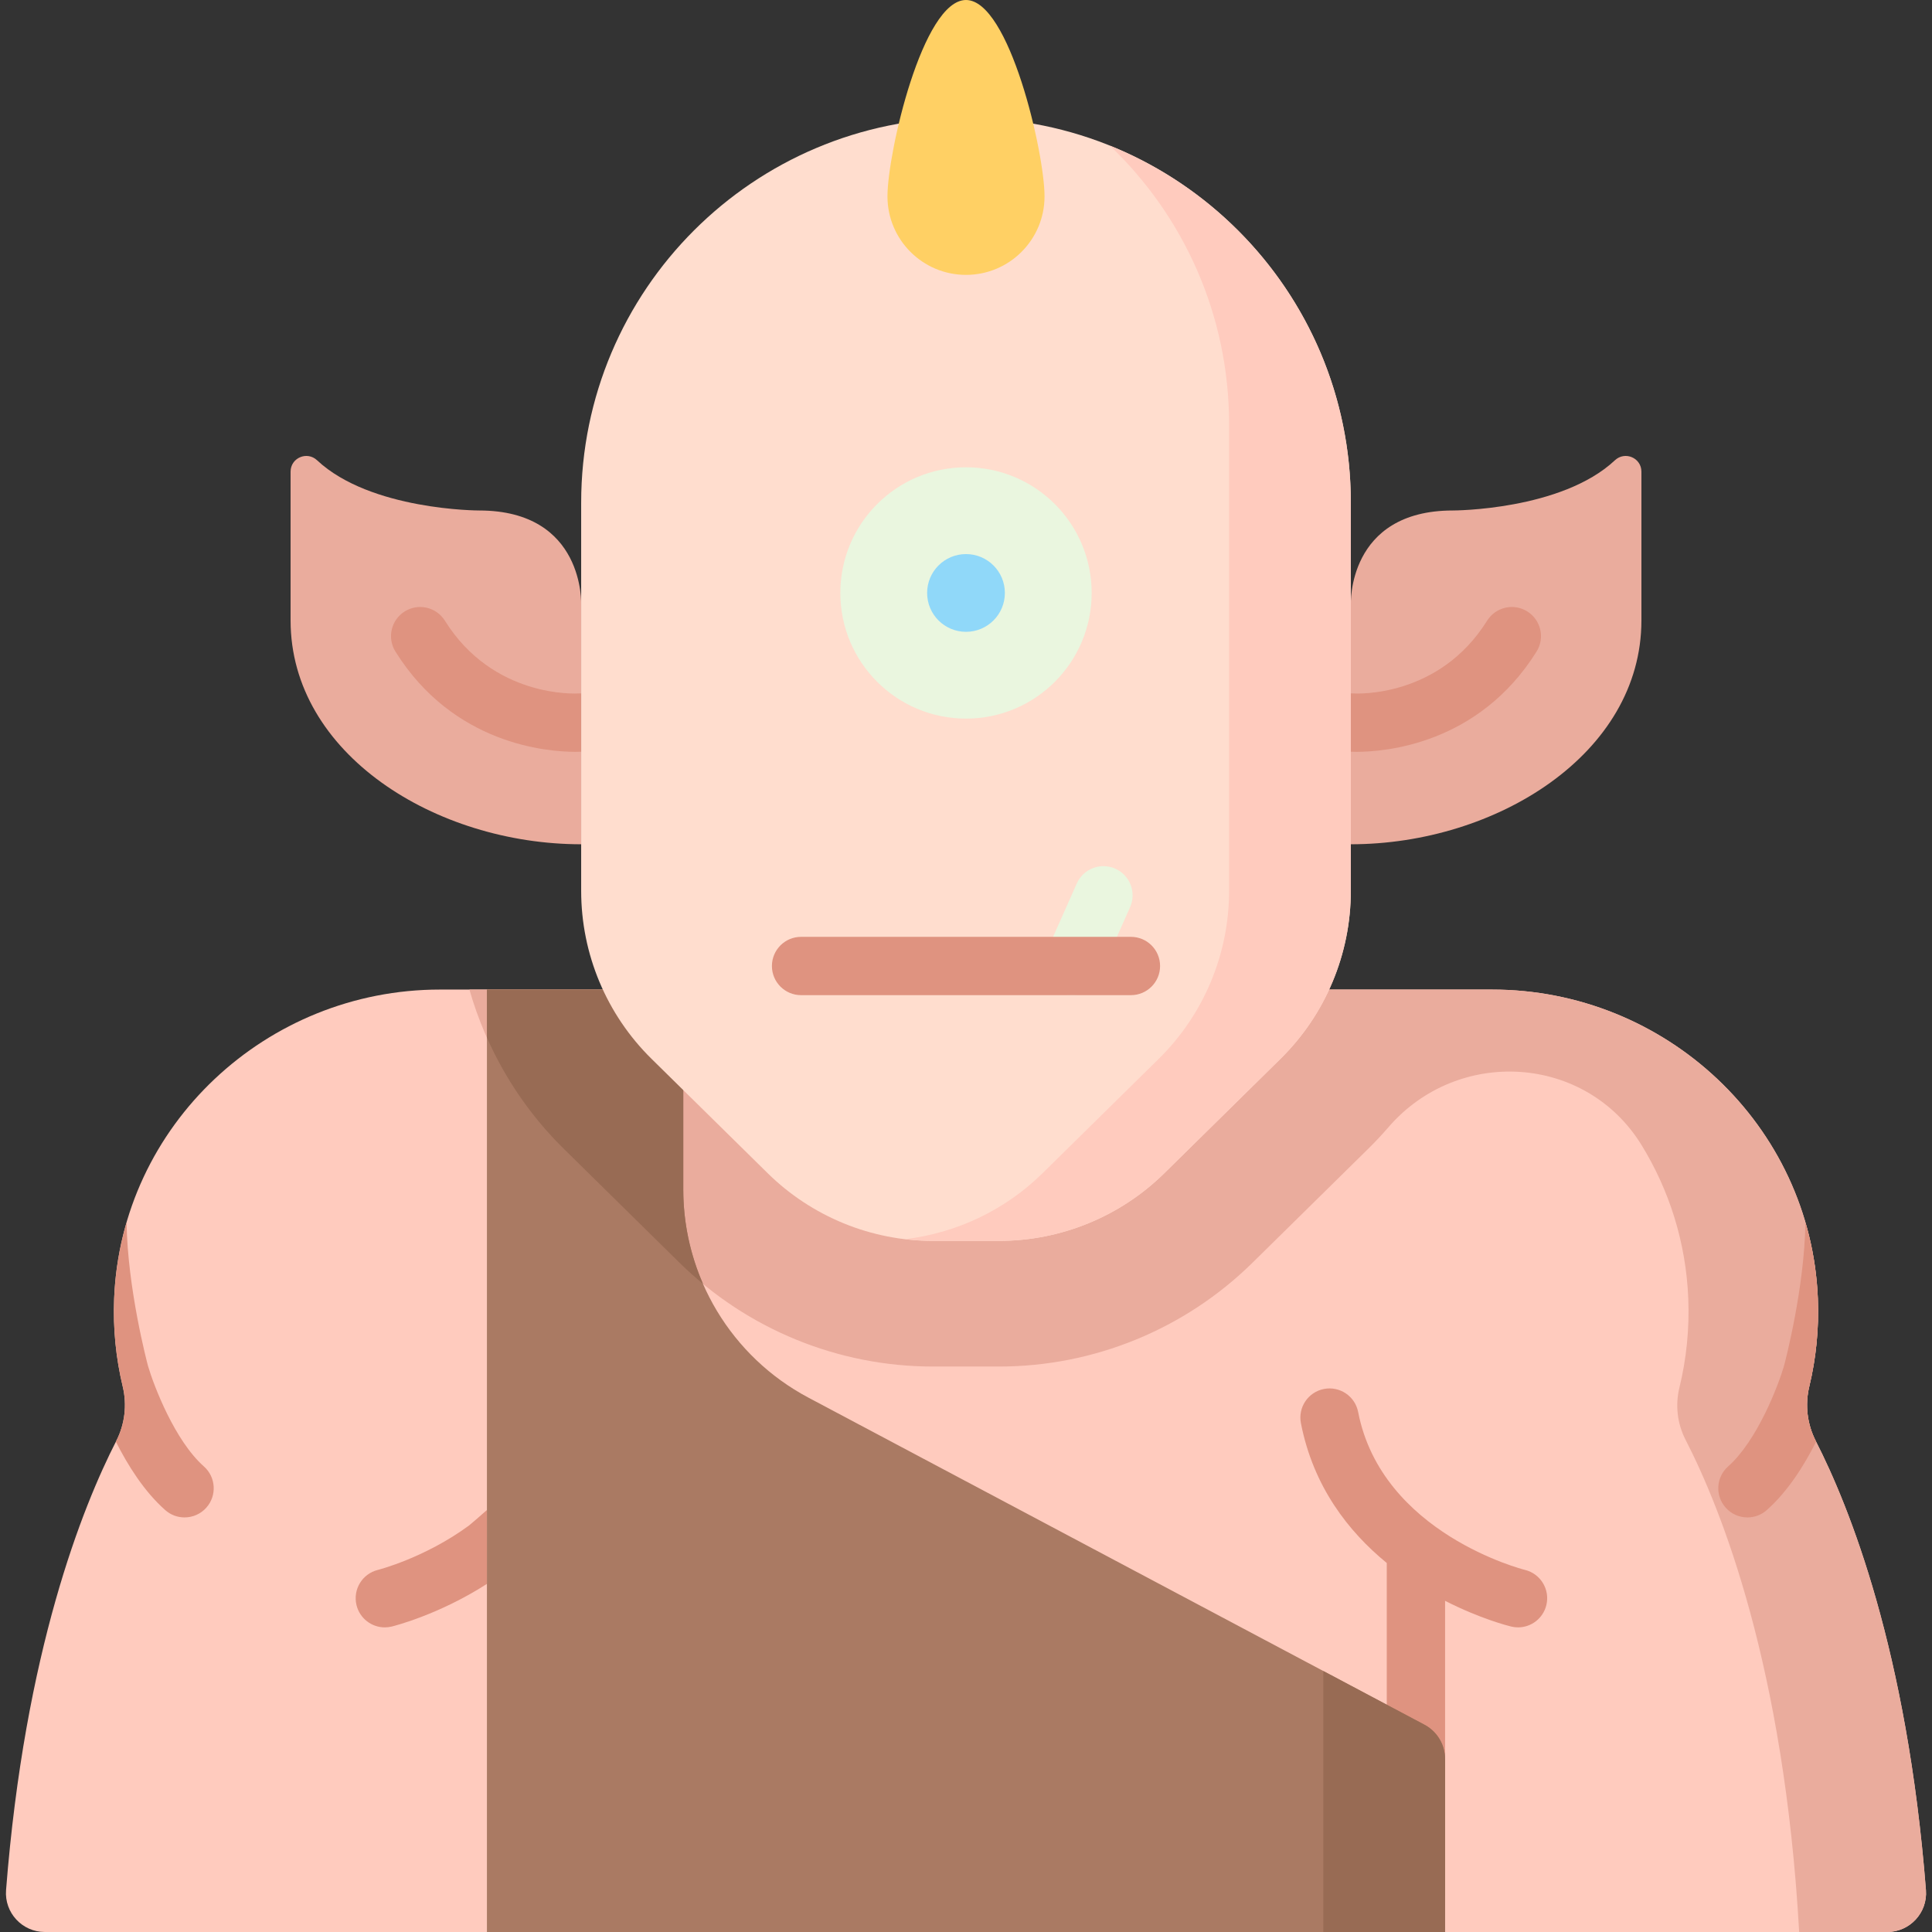 <svg id="Capa_1" enable-background="new 0 0 512 512" height="512" viewBox="0 0 512 512" width="512" xmlns="http://www.w3.org/2000/svg"><rect x="0" y="0" width="512" height="512" fill="#333333" stroke="none"/><g><g><g><path d="m30.811 381.86c-8.929 17.447-24.244 55.621-29.206 119.036-.468 5.984 4.272 11.104 10.275 11.104h488.24c6.002 0 10.743-5.12 10.275-11.104-4.962-63.415-20.277-101.588-29.206-119.036-2.277-4.45-2.879-9.555-1.714-14.416 1.787-7.452 2.602-15.28 2.275-23.355-1.859-45.919-40.378-81.845-86.335-81.845h-139.415-139.416c-45.955 0-84.473 35.924-86.335 81.841-.327 8.076.488 15.905 2.275 23.359 1.166 4.861.564 9.966-1.713 14.416z" fill="#ffcbbe"/></g><g><path d="m404.123 416.038c-.379-.092-37.931-9.606-44.198-41.839-.814-4.189-4.868-6.922-9.059-6.11-4.189.815-6.924 4.871-6.11 9.059 3.275 16.84 12.624 28.777 22.753 37.063v86.962c0 4.267 3.459 7.726 7.726 7.726s7.726-3.459 7.726-7.726v-76.941c9.283 4.742 16.741 6.632 17.499 6.817.615.15 1.231.222 1.837.222 3.479 0 6.639-2.367 7.5-5.897 1.013-4.144-1.528-8.324-5.674-9.336z" fill="#df9380"/></g><g><path d="m129.041 400.164c-1.891 1.689-3.557 3.121-4.757 4.114-11.643 8.561-23.934 11.711-24.148 11.765-4.136 1.019-6.669 5.195-5.658 9.335.862 3.53 4.021 5.896 7.5 5.896.607 0 1.223-.072 1.839-.222.559-.137 12.473-3.115 25.224-11.305z" fill="#df9380"/></g><g><path d="m180.067 334.628c17.91 17.635 42.037 27.519 67.171 27.519h17.522c25.135 0 49.262-9.884 67.172-27.519l30.785-30.31c1.813-1.786 3.549-3.641 5.204-5.56 18.46-21.394 52.341-19.346 67.129 4.733 7.305 11.895 11.756 25.722 12.359 40.598.332 8.19-.512 16.128-2.353 23.676-1.134 4.65-.548 9.548 1.642 13.804 9.411 18.294 26.14 59.966 30.1 130.431h23.322c6.002 0 10.743-5.12 10.275-11.104-4.963-63.422-20.281-101.597-29.209-119.041-2.276-4.446-2.877-9.548-1.712-14.404 1.788-7.454 2.604-15.285 2.277-23.362-1.859-45.919-40.378-81.844-86.334-81.844h-139.417-131.599c4.517 15.815 13.055 30.428 24.883 42.074z" fill="#eaac9d"/></g><g><path d="m154.016 223.74v-63.48s1.041-24.976-27.057-24.976c0 0-28.733 0-42.934-13.312-2.665-2.498-7.017-.633-7.017 3.02v39.431c0 35.382 38.504 59.317 77.008 59.317z" fill="#eaac9d"/></g><g><path d="m357.984 223.74v-63.48s-1.041-24.976 27.057-24.976c0 0 28.733 0 42.934-13.312 2.665-2.498 7.017-.633 7.017 3.02v39.431c0 35.382-38.504 59.317-77.008 59.317z" fill="#eaac9d"/></g><g><path d="m129.041 512v-249.756h52.033v52.994c0 23.102 12.755 44.315 33.159 55.148l163.256 86.677c3.366 1.787 5.471 5.287 5.471 9.099v45.838z" fill="#aa7a63"/></g><g><path d="m149.284 304.318 30.783 30.309c2.003 1.972 4.089 3.829 6.23 5.602-3.387-7.752-5.223-16.235-5.223-24.992v-52.994h-52.033v12.745c4.838 10.886 11.671 20.89 20.243 29.33z" fill="#986b54"/></g><g><path d="m350.699 442.84v69.16h32.26v-45.838c0-3.812-2.104-7.312-5.471-9.099z" fill="#986b54"/></g><g><path d="m154.016 133.203v102.894c0 16.728 6.712 32.756 18.632 44.492l30.783 30.31c11.681 11.501 27.415 17.947 43.807 17.947h17.523c16.392 0 32.127-6.446 43.807-17.947l30.783-30.31c11.92-11.736 18.632-27.764 18.632-44.492v-102.894c0-56.324-45.66-101.984-101.984-101.984-56.323.001-101.983 45.66-101.983 101.984z" fill="#ffddce"/></g><g><path d="m294.129 38.593c19.466 18.572 31.594 44.768 31.594 73.797v123.707c0 16.728-6.712 32.756-18.632 44.492l-30.783 30.31c-9.916 9.763-22.757 15.866-36.439 17.493 2.435.289 4.892.454 7.369.454h17.523c16.392 0 32.127-6.446 43.807-17.947l30.783-30.31c11.92-11.736 18.632-27.764 18.632-44.492v-102.894c.001-42.842-26.42-79.508-63.854-94.61z" fill="#ffcbbe"/></g></g><g><path d="m276.813 52.033c0 11.495-9.318 20.813-20.813 20.813s-20.813-9.318-20.813-20.813 9.318-52.033 20.813-52.033 20.813 40.538 20.813 52.033z" fill="#ffd064"/></g><g><circle cx="256" cy="157.138" fill="#eaf6df" r="33.301"/></g><g><path d="m154.016 183.758c-.183-.001-.365-.004-.55.008-.921.06-22.742 1.24-35.564-19.276-2.262-3.618-7.029-4.718-10.647-2.457-3.618 2.262-4.718 7.028-2.457 10.647 15.383 24.614 40.199 26.561 47.662 26.561.671 0 1.185-.016 1.556-.032z" fill="#df9380"/></g><g><path d="m404.746 162.034c-3.62-2.263-8.385-1.161-10.647 2.457-12.786 20.457-34.526 19.346-35.556 19.276-.188-.014-.373-.012-.559-.013v15.456c.371.017.885.032 1.556.032 7.465 0 32.28-1.95 47.662-26.561 2.262-3.619 1.162-8.386-2.456-10.647z" fill="#df9380"/></g><g><path d="m463.093 402.133c1.821 0 3.649-.64 5.119-1.942 5.561-4.924 9.914-11.834 13.077-18.133-.031-.062-.065-.13-.096-.191-2.274-4.444-2.889-9.54-1.724-14.393 1.792-7.461 2.61-15.3 2.282-23.385-.282-6.974-1.422-13.712-3.293-20.134-.256 17.465-5.377 36.902-5.7 38.106-1.514 5.135-7.055 19.711-14.791 26.561-3.195 2.829-3.491 7.712-.662 10.906 1.527 1.725 3.652 2.605 5.788 2.605z" fill="#df9380"/></g><g><path d="m48.907 402.133c-1.821 0-3.649-.64-5.119-1.942-5.561-4.924-9.914-11.834-13.077-18.133.032-.062.065-.13.096-.191 2.274-4.444 2.889-9.54 1.724-14.393-1.792-7.461-2.61-15.3-2.282-23.385.282-6.974 1.422-13.712 3.293-20.134.256 17.465 5.377 36.902 5.7 38.106 1.514 5.135 7.055 19.711 14.791 26.561 3.195 2.829 3.491 7.712.662 10.906-1.527 1.725-3.652 2.605-5.788 2.605z" fill="#df9380"/></g><g><circle cx="256" cy="157.138" fill="#90d8f9" r="10.302"/></g><g><path d="m284.093 263.728c-1.048 0-2.114-.215-3.133-.668-3.899-1.733-5.655-6.299-3.923-10.198l8.325-18.732c1.733-3.9 6.301-5.655 10.198-3.923 3.899 1.733 5.655 6.299 3.923 10.198l-8.325 18.732c-1.28 2.881-4.105 4.591-7.065 4.591z" fill="#eaf6df"/></g><g><path d="m299.707 263.726h-87.414c-4.267 0-7.726-3.459-7.726-7.726s3.459-7.726 7.726-7.726h87.414c4.267 0 7.726 3.459 7.726 7.726.001 4.267-3.459 7.726-7.726 7.726z" fill="#df9380"/></g></g></svg>